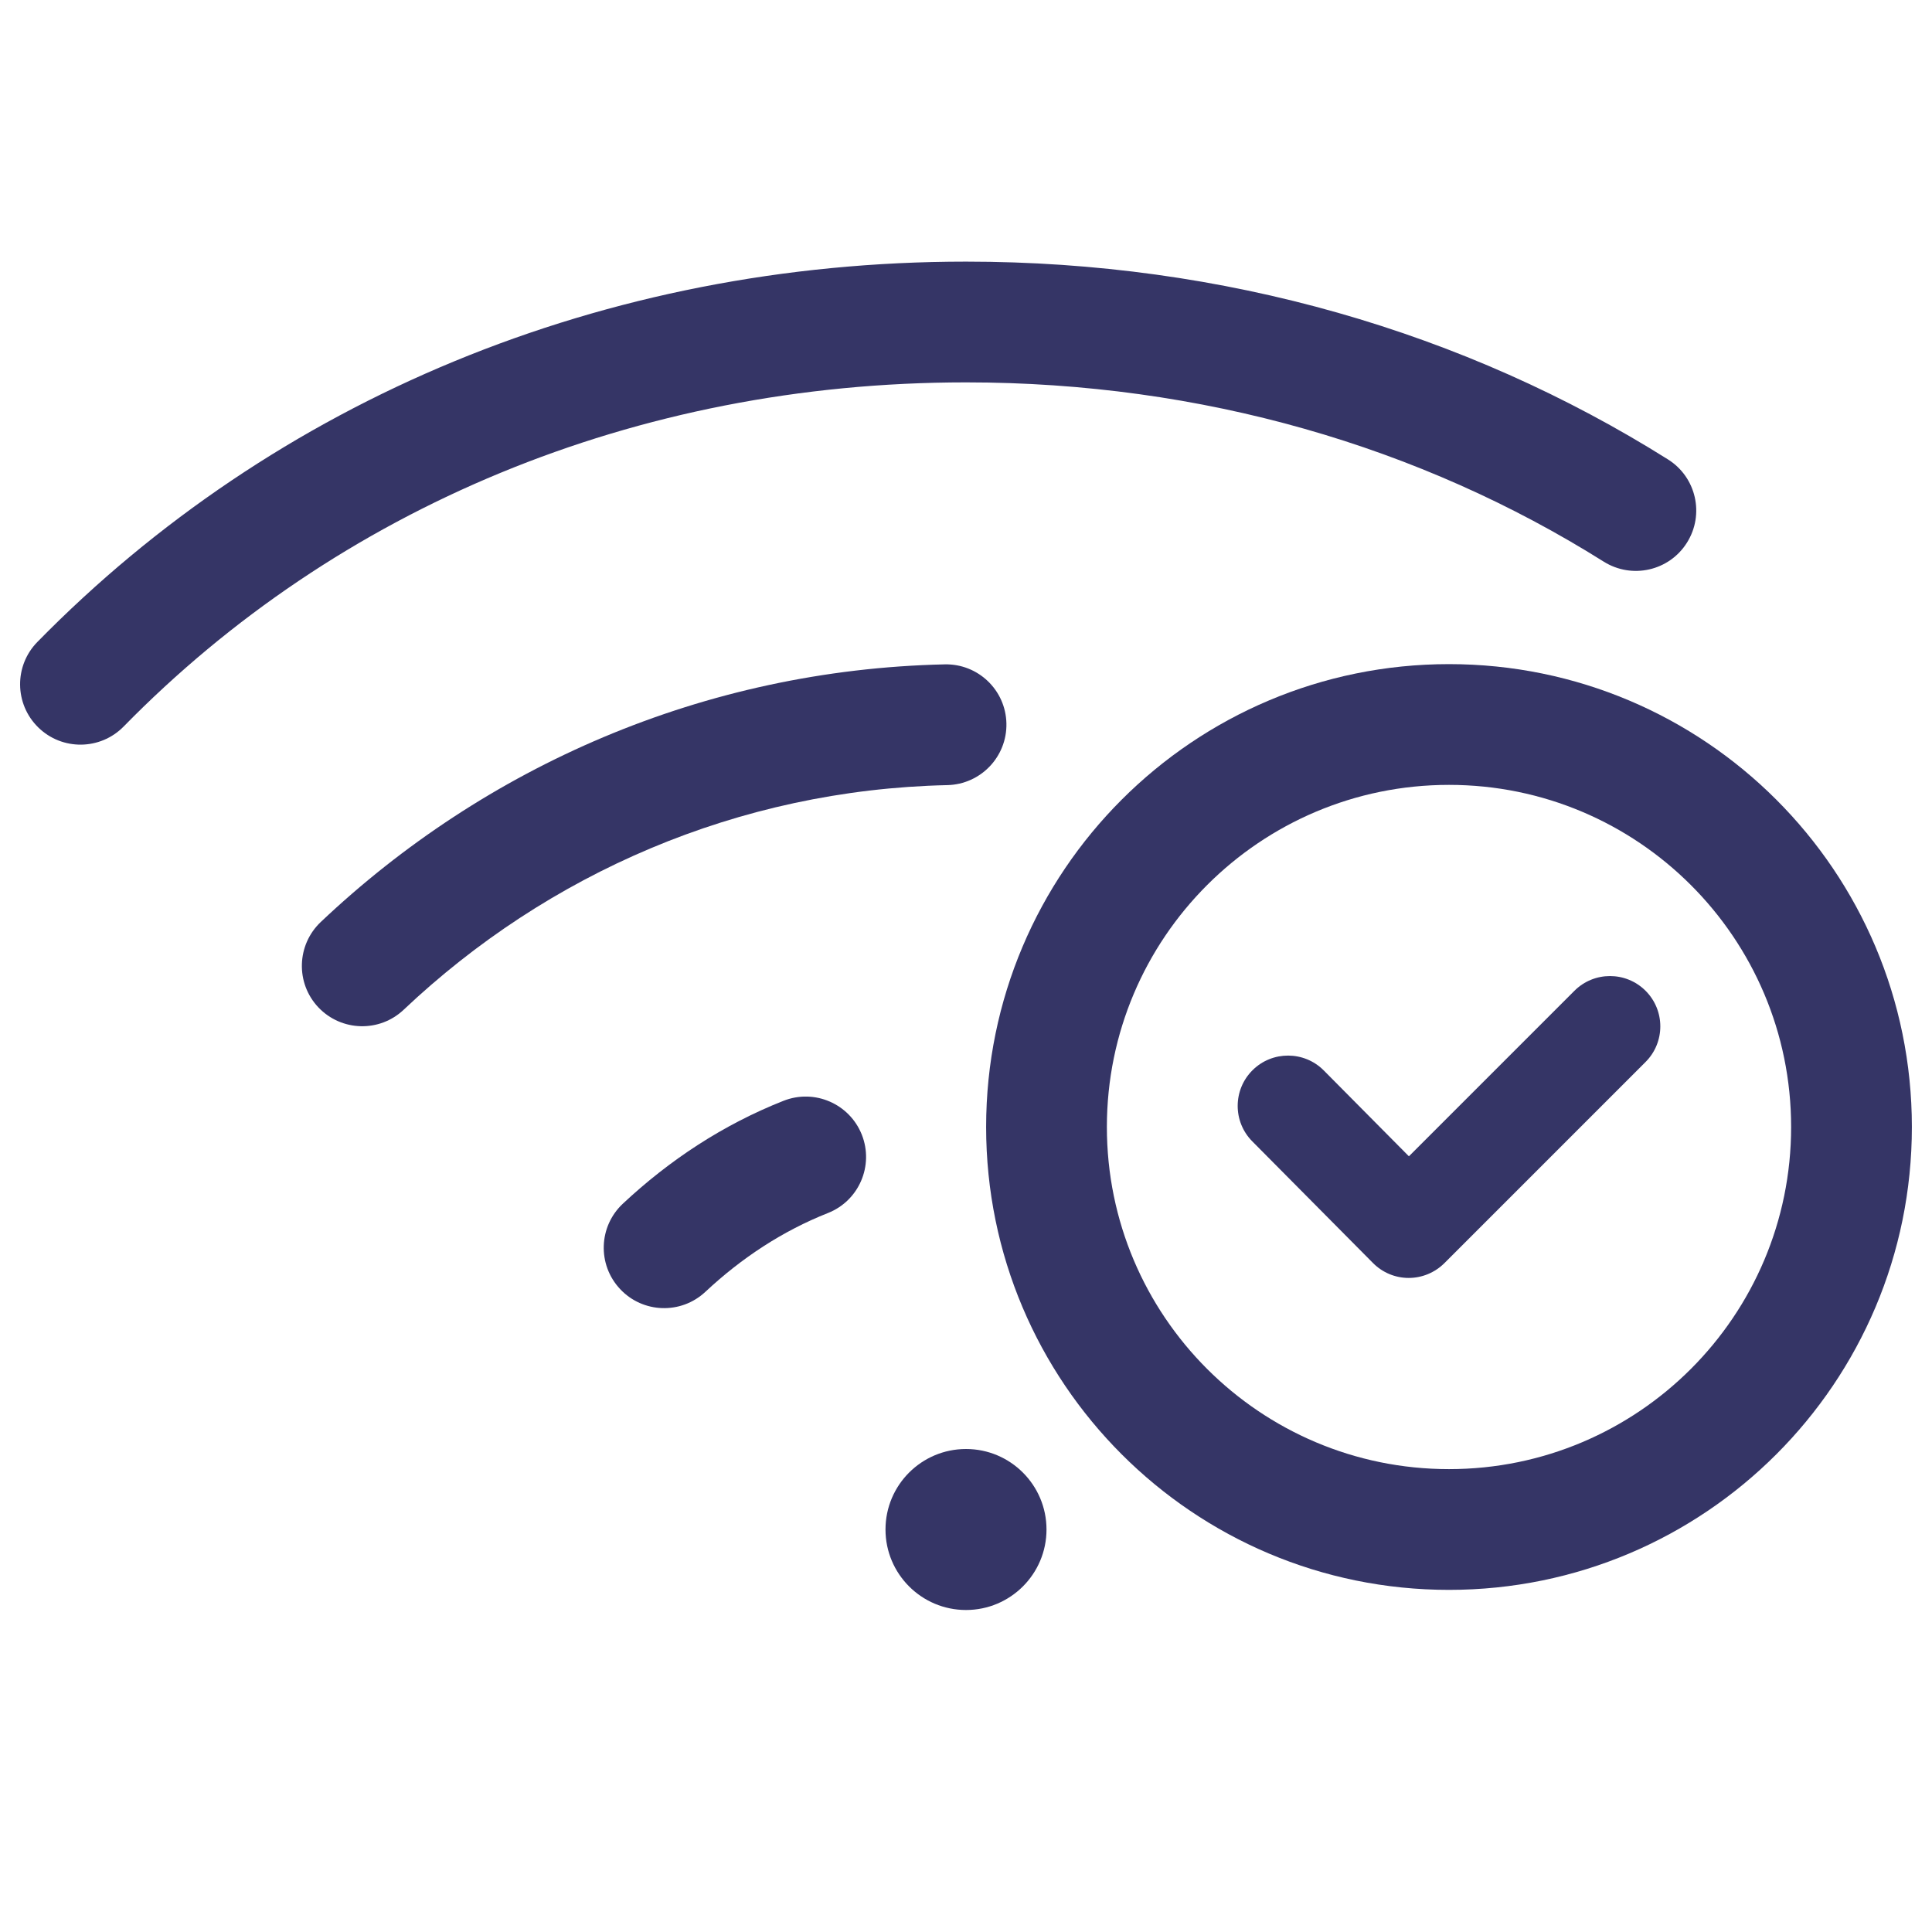 <svg width="24" height="24" viewBox="0 0 24 24" fill="none" xmlns="http://www.w3.org/2000/svg">
<path d="M12 4.75C7.885 4.75 4.185 6.321 1.536 9.025C1.246 9.321 0.771 9.326 0.475 9.036C0.179 8.746 0.174 8.271 0.464 7.975C3.405 4.974 7.496 3.25 12 3.25C15.203 3.25 18.198 4.122 20.72 5.707C21.071 5.927 21.177 6.39 20.956 6.741C20.736 7.092 20.273 7.197 19.922 6.977C17.645 5.546 14.928 4.75 12 4.75Z" fill="#353566"/>
<path d="M12.502 8.986C12.511 9.4 12.183 9.743 11.769 9.753C9.164 9.811 6.798 10.857 5.015 12.543C4.714 12.828 4.24 12.814 3.955 12.514C3.67 12.213 3.684 11.738 3.985 11.453C6.024 9.524 8.742 8.32 11.736 8.253C12.15 8.244 12.493 8.572 12.502 8.986Z" fill="#353566"/>
<path d="M10.706 14.096C10.858 14.481 10.67 14.917 10.284 15.069C9.724 15.291 9.215 15.624 8.763 16.047C8.46 16.331 7.986 16.315 7.703 16.013C7.419 15.71 7.435 15.236 7.737 14.953C8.315 14.412 8.981 13.972 9.732 13.675C10.118 13.522 10.553 13.711 10.706 14.096Z" fill="#353566"/>
<path d="M11 19C11 18.448 11.448 18 12 18C12.552 18 13 18.448 13 19C13 19.552 12.552 20 12 20C11.448 20 11 19.552 11 19Z" fill="#353566"/>
<path d="M20.442 12.308C20.686 12.552 20.686 12.948 20.442 13.192L17.942 15.692C17.824 15.809 17.665 15.875 17.499 15.875C17.332 15.875 17.173 15.808 17.056 15.69L15.556 14.178C15.313 13.933 15.315 13.537 15.56 13.294C15.805 13.051 16.201 13.053 16.444 13.297L17.502 14.364L19.558 12.308C19.802 12.064 20.198 12.064 20.442 12.308Z" fill="#353566"/>
<path fill-rule="evenodd" clip-rule="evenodd" d="M12.25 14C12.25 10.824 14.824 8.25 18 8.25C21.176 8.25 23.75 10.824 23.75 14C23.75 17.176 21.176 19.75 18 19.75C14.824 19.75 12.25 17.176 12.25 14ZM18 9.75C15.653 9.75 13.75 11.653 13.75 14C13.75 16.347 15.653 18.25 18 18.25C20.347 18.25 22.25 16.347 22.25 14C22.25 11.653 20.347 9.75 18 9.75Z" fill="#353566"/>
</svg>
